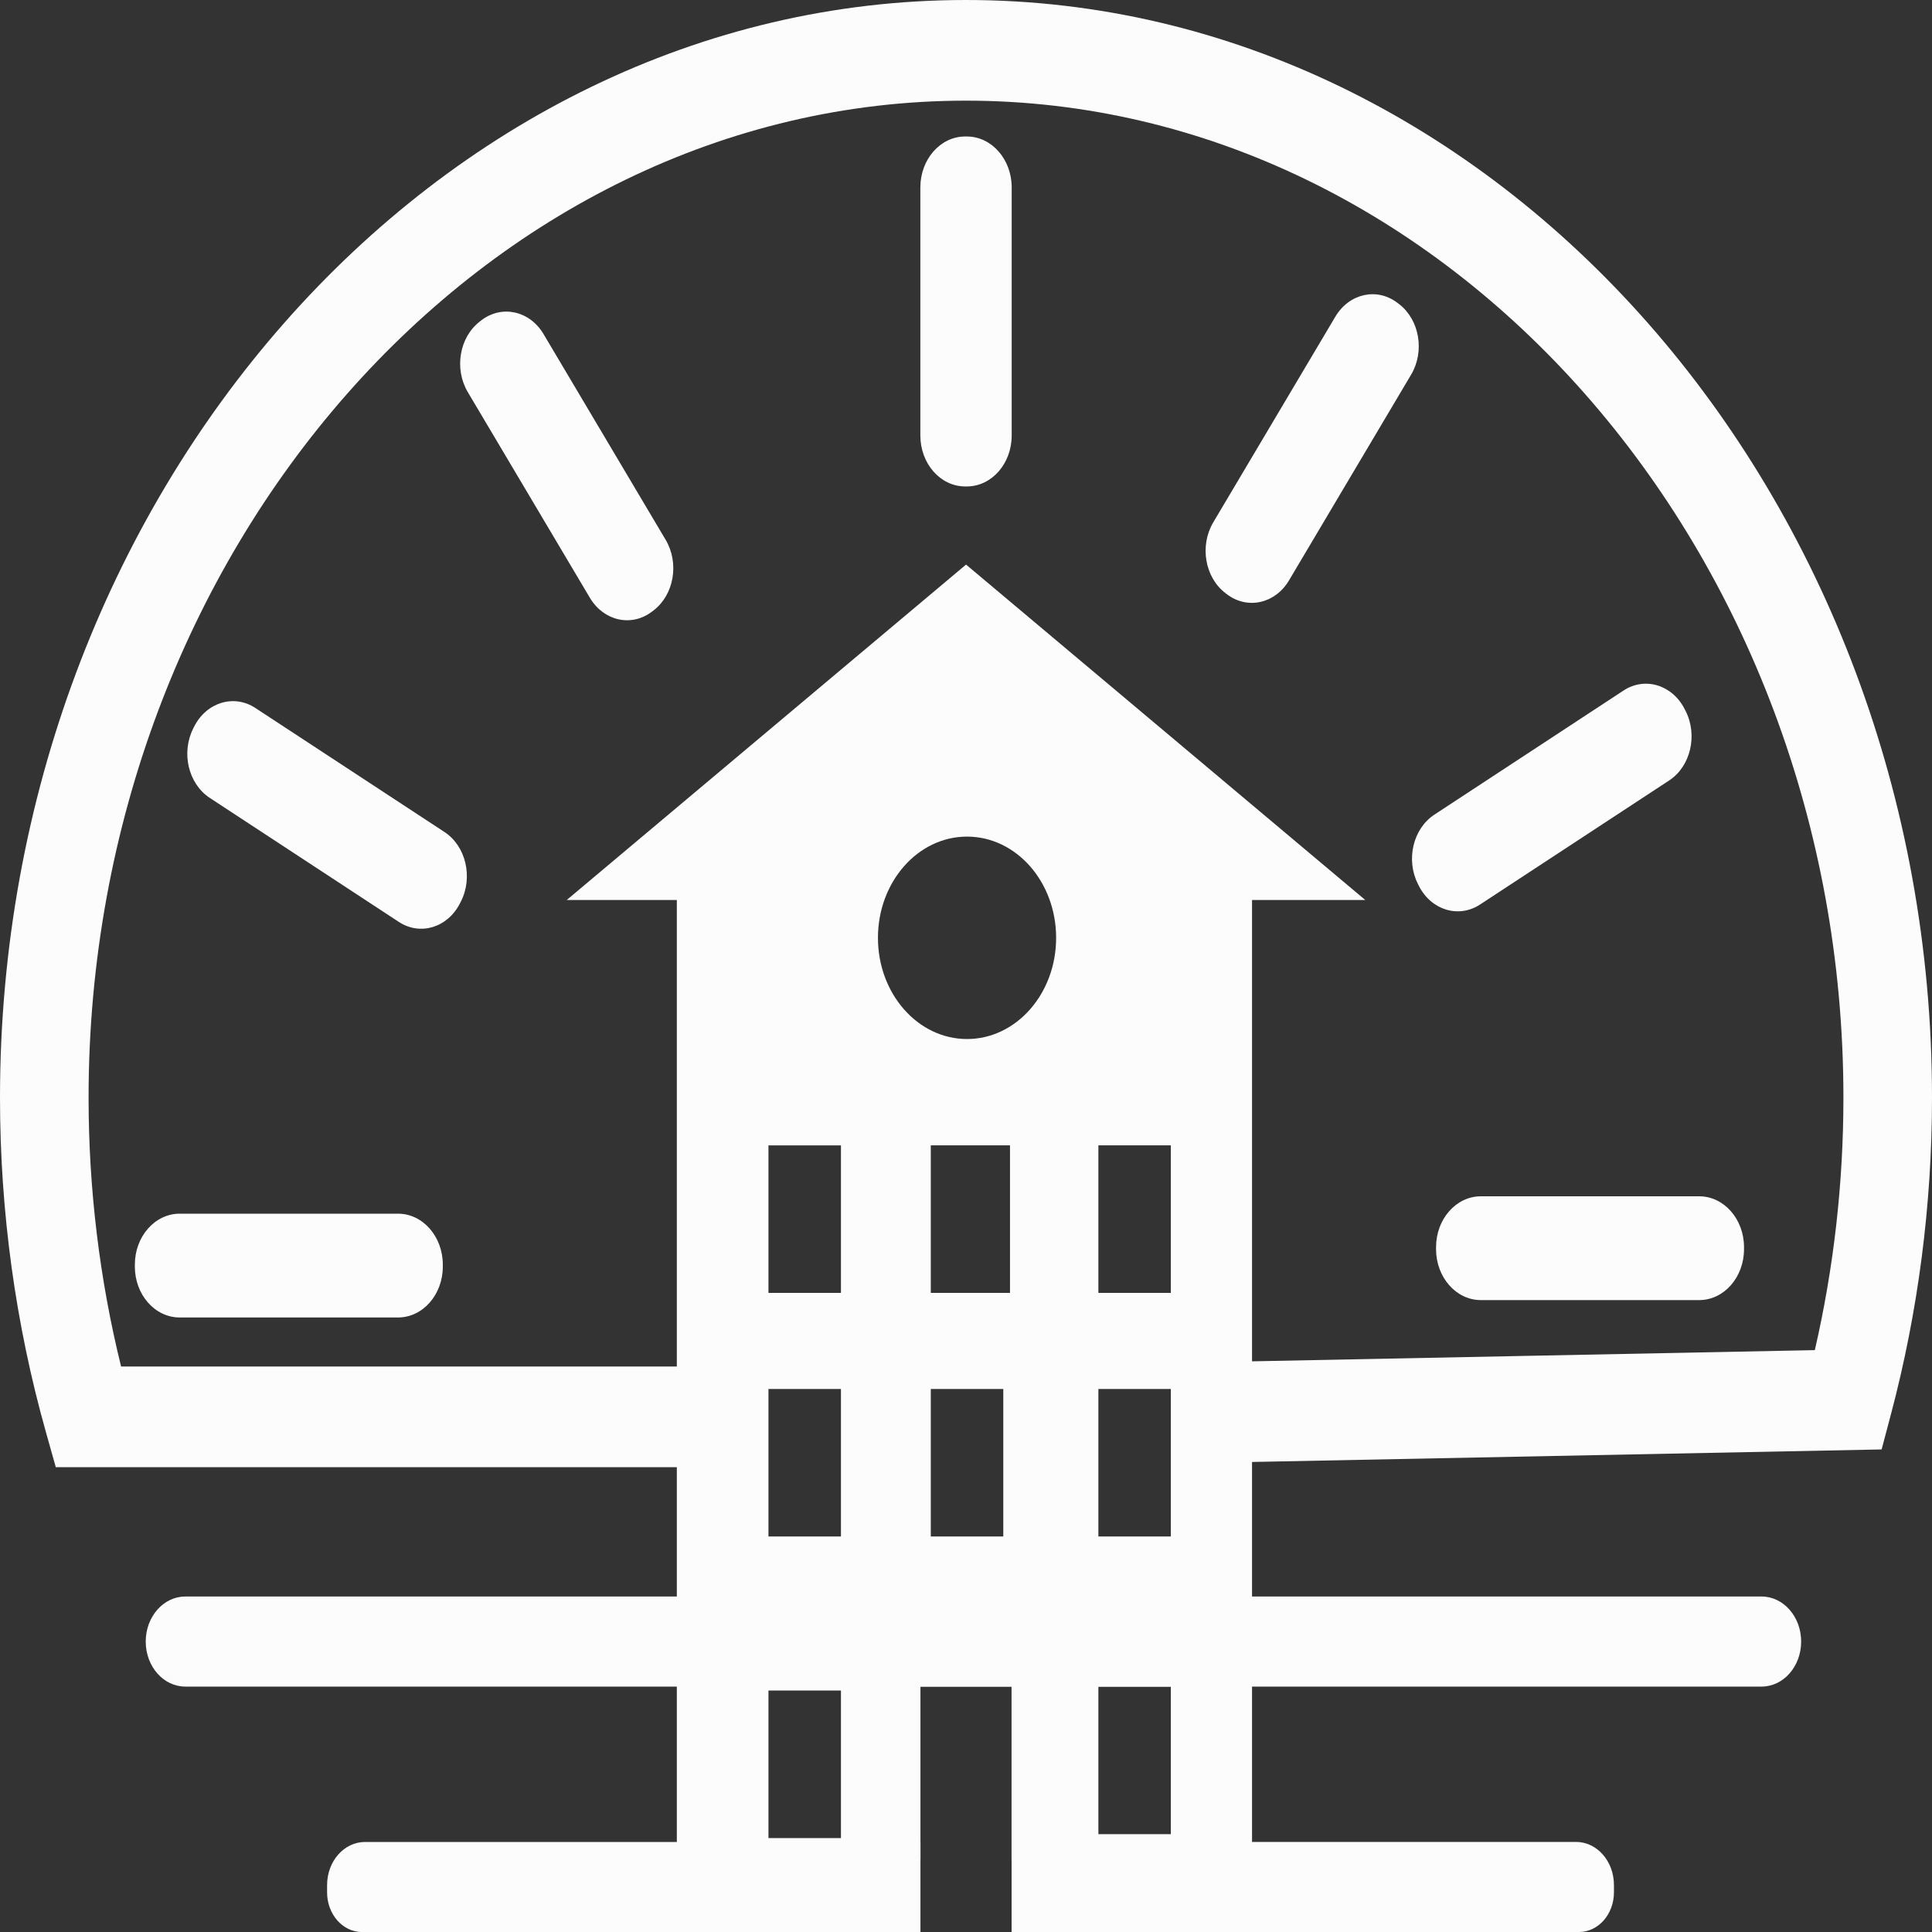 <svg width="40" height="40" viewBox="0 0 40 40" fill="none" xmlns="http://www.w3.org/2000/svg">
<rect x="0" y="0" width="40" height="40" fill="#333333" stroke="none"/>
<g clip-path="url(#clip0_36_1156)">
<path fill-rule="evenodd" clip-rule="evenodd" d="M20 2.084C10.038 2.084 1.834 11.405 1.834 22.725C1.834 24.608 2.06 26.481 2.507 28.292H14.275V30.376H1.155L0.951 29.652C0.32 27.412 0 25.075 0 22.725C0 10.255 9.025 0 20 0C30.975 0 40 10.255 40 22.725C40 24.947 39.713 27.155 39.15 29.281L38.957 30.009L25.897 30.269L25.865 28.186L37.574 27.953C37.967 26.247 38.166 24.491 38.166 22.725C38.166 11.405 29.962 2.084 20 2.084Z" fill="#FCFCFC"/>
<path d="M36.471 33.054H3.837C3.384 33.054 3.017 33.472 3.017 33.987C3.017 34.502 3.384 34.919 3.837 34.919H36.471C36.924 34.919 37.291 34.502 37.291 33.987C37.291 33.472 36.924 33.054 36.471 33.054Z" fill="#FCFCFC"/>
<path d="M7.558 38.136H19.057V40.001H7.495C7.096 40.001 6.772 39.633 6.772 39.18V39.029C6.772 38.535 7.124 38.136 7.557 38.136H7.558Z" fill="#FCFCFC"/>
<path d="M32.693 40H20.944V38.135H32.63C33.064 38.135 33.415 38.535 33.415 39.028V39.179C33.415 39.632 33.091 40 32.692 40H32.693Z" fill="#FCFCFC"/>
<path d="M20.001 11.689L11.733 18.634H14.013V38.507H19.057V34.919H20.943V38.507H25.922V18.634H28.267L20.001 11.689ZM17.411 38.055H15.91V35.001H17.411V38.055ZM17.411 31.811H15.91V28.757H17.411V31.811ZM17.411 26.768H15.91V23.714H17.411V26.768ZM20.772 31.811H19.271V28.757H20.772V31.811ZM20.911 26.768H19.271V23.713H20.911V26.768ZM20.021 21.512C19.003 21.512 18.177 20.574 18.177 19.417C18.177 18.259 19.003 17.321 20.021 17.321C21.04 17.321 21.866 18.259 21.866 19.417C21.866 20.574 21.04 21.512 20.021 21.512ZM24.241 37.974H22.741V34.92H24.241V37.974ZM24.241 31.811H22.741V28.757H24.241V31.811ZM24.241 26.768H22.741V23.713H24.241V26.768Z" fill="#FCFCFC"/>
<path fill-rule="evenodd" clip-rule="evenodd" d="M2.792 26.183C2.792 25.601 3.207 25.128 3.72 25.128H8.241C8.753 25.128 9.168 25.601 9.168 26.183V26.223C9.168 26.805 8.753 27.277 8.241 27.277H3.72C3.207 27.277 2.792 26.805 2.792 26.223V26.183Z" fill="#FCFCFC"/>
<path fill-rule="evenodd" clip-rule="evenodd" d="M4.02 15.043C4.276 14.539 4.844 14.367 5.287 14.658L9.203 17.226C9.646 17.517 9.798 18.162 9.542 18.666L9.524 18.701C9.268 19.206 8.701 19.378 8.257 19.087L4.342 16.519C3.898 16.227 3.746 15.583 4.002 15.079L4.02 15.043Z" fill="#FCFCFC"/>
<path fill-rule="evenodd" clip-rule="evenodd" d="M9.965 6.632C10.39 6.306 10.967 6.434 11.253 6.916L13.781 11.175C14.068 11.658 13.956 12.313 13.531 12.638L13.501 12.661C13.076 12.987 12.5 12.859 12.213 12.377L9.685 8.118C9.399 7.635 9.511 6.98 9.936 6.655L9.965 6.632Z" fill="#FCFCFC"/>
<path fill-rule="evenodd" clip-rule="evenodd" d="M36.108 25.863C36.108 26.445 35.693 26.917 35.18 26.917H30.659C30.147 26.917 29.732 26.445 29.732 25.863V25.822C29.732 25.24 30.147 24.768 30.659 24.768H35.18C35.692 24.768 36.108 25.24 36.108 25.822V25.863Z" fill="#FCFCFC"/>
<path fill-rule="evenodd" clip-rule="evenodd" d="M34.898 14.718C35.154 15.222 35.002 15.867 34.559 16.158L30.643 18.727C30.2 19.017 29.632 18.845 29.376 18.341L29.358 18.305C29.102 17.801 29.254 17.157 29.698 16.866L33.613 14.297C34.056 14.006 34.624 14.178 34.88 14.683L34.898 14.718Z" fill="#FCFCFC"/>
<path fill-rule="evenodd" clip-rule="evenodd" d="M28.965 6.295C29.39 6.62 29.502 7.275 29.215 7.758L26.687 12.017C26.401 12.499 25.824 12.627 25.399 12.301L25.369 12.278C24.945 11.953 24.833 11.298 25.119 10.815L27.647 6.556C27.934 6.074 28.511 5.946 28.935 6.272L28.965 6.295Z" fill="#FCFCFC"/>
<path fill-rule="evenodd" clip-rule="evenodd" d="M20.018 2.826C20.53 2.826 20.946 3.298 20.946 3.88V9.017C20.946 9.599 20.531 10.071 20.018 10.071H19.982C19.47 10.071 19.055 9.599 19.055 9.017V3.88C19.055 3.298 19.47 2.826 19.982 2.826H20.018Z" fill="#FCFCFC"/>
</g>
<defs>
<clipPath id="clip0_36_1156">
<rect width="40" height="40" fill="white"/>
</clipPath>
</defs>
</svg>

